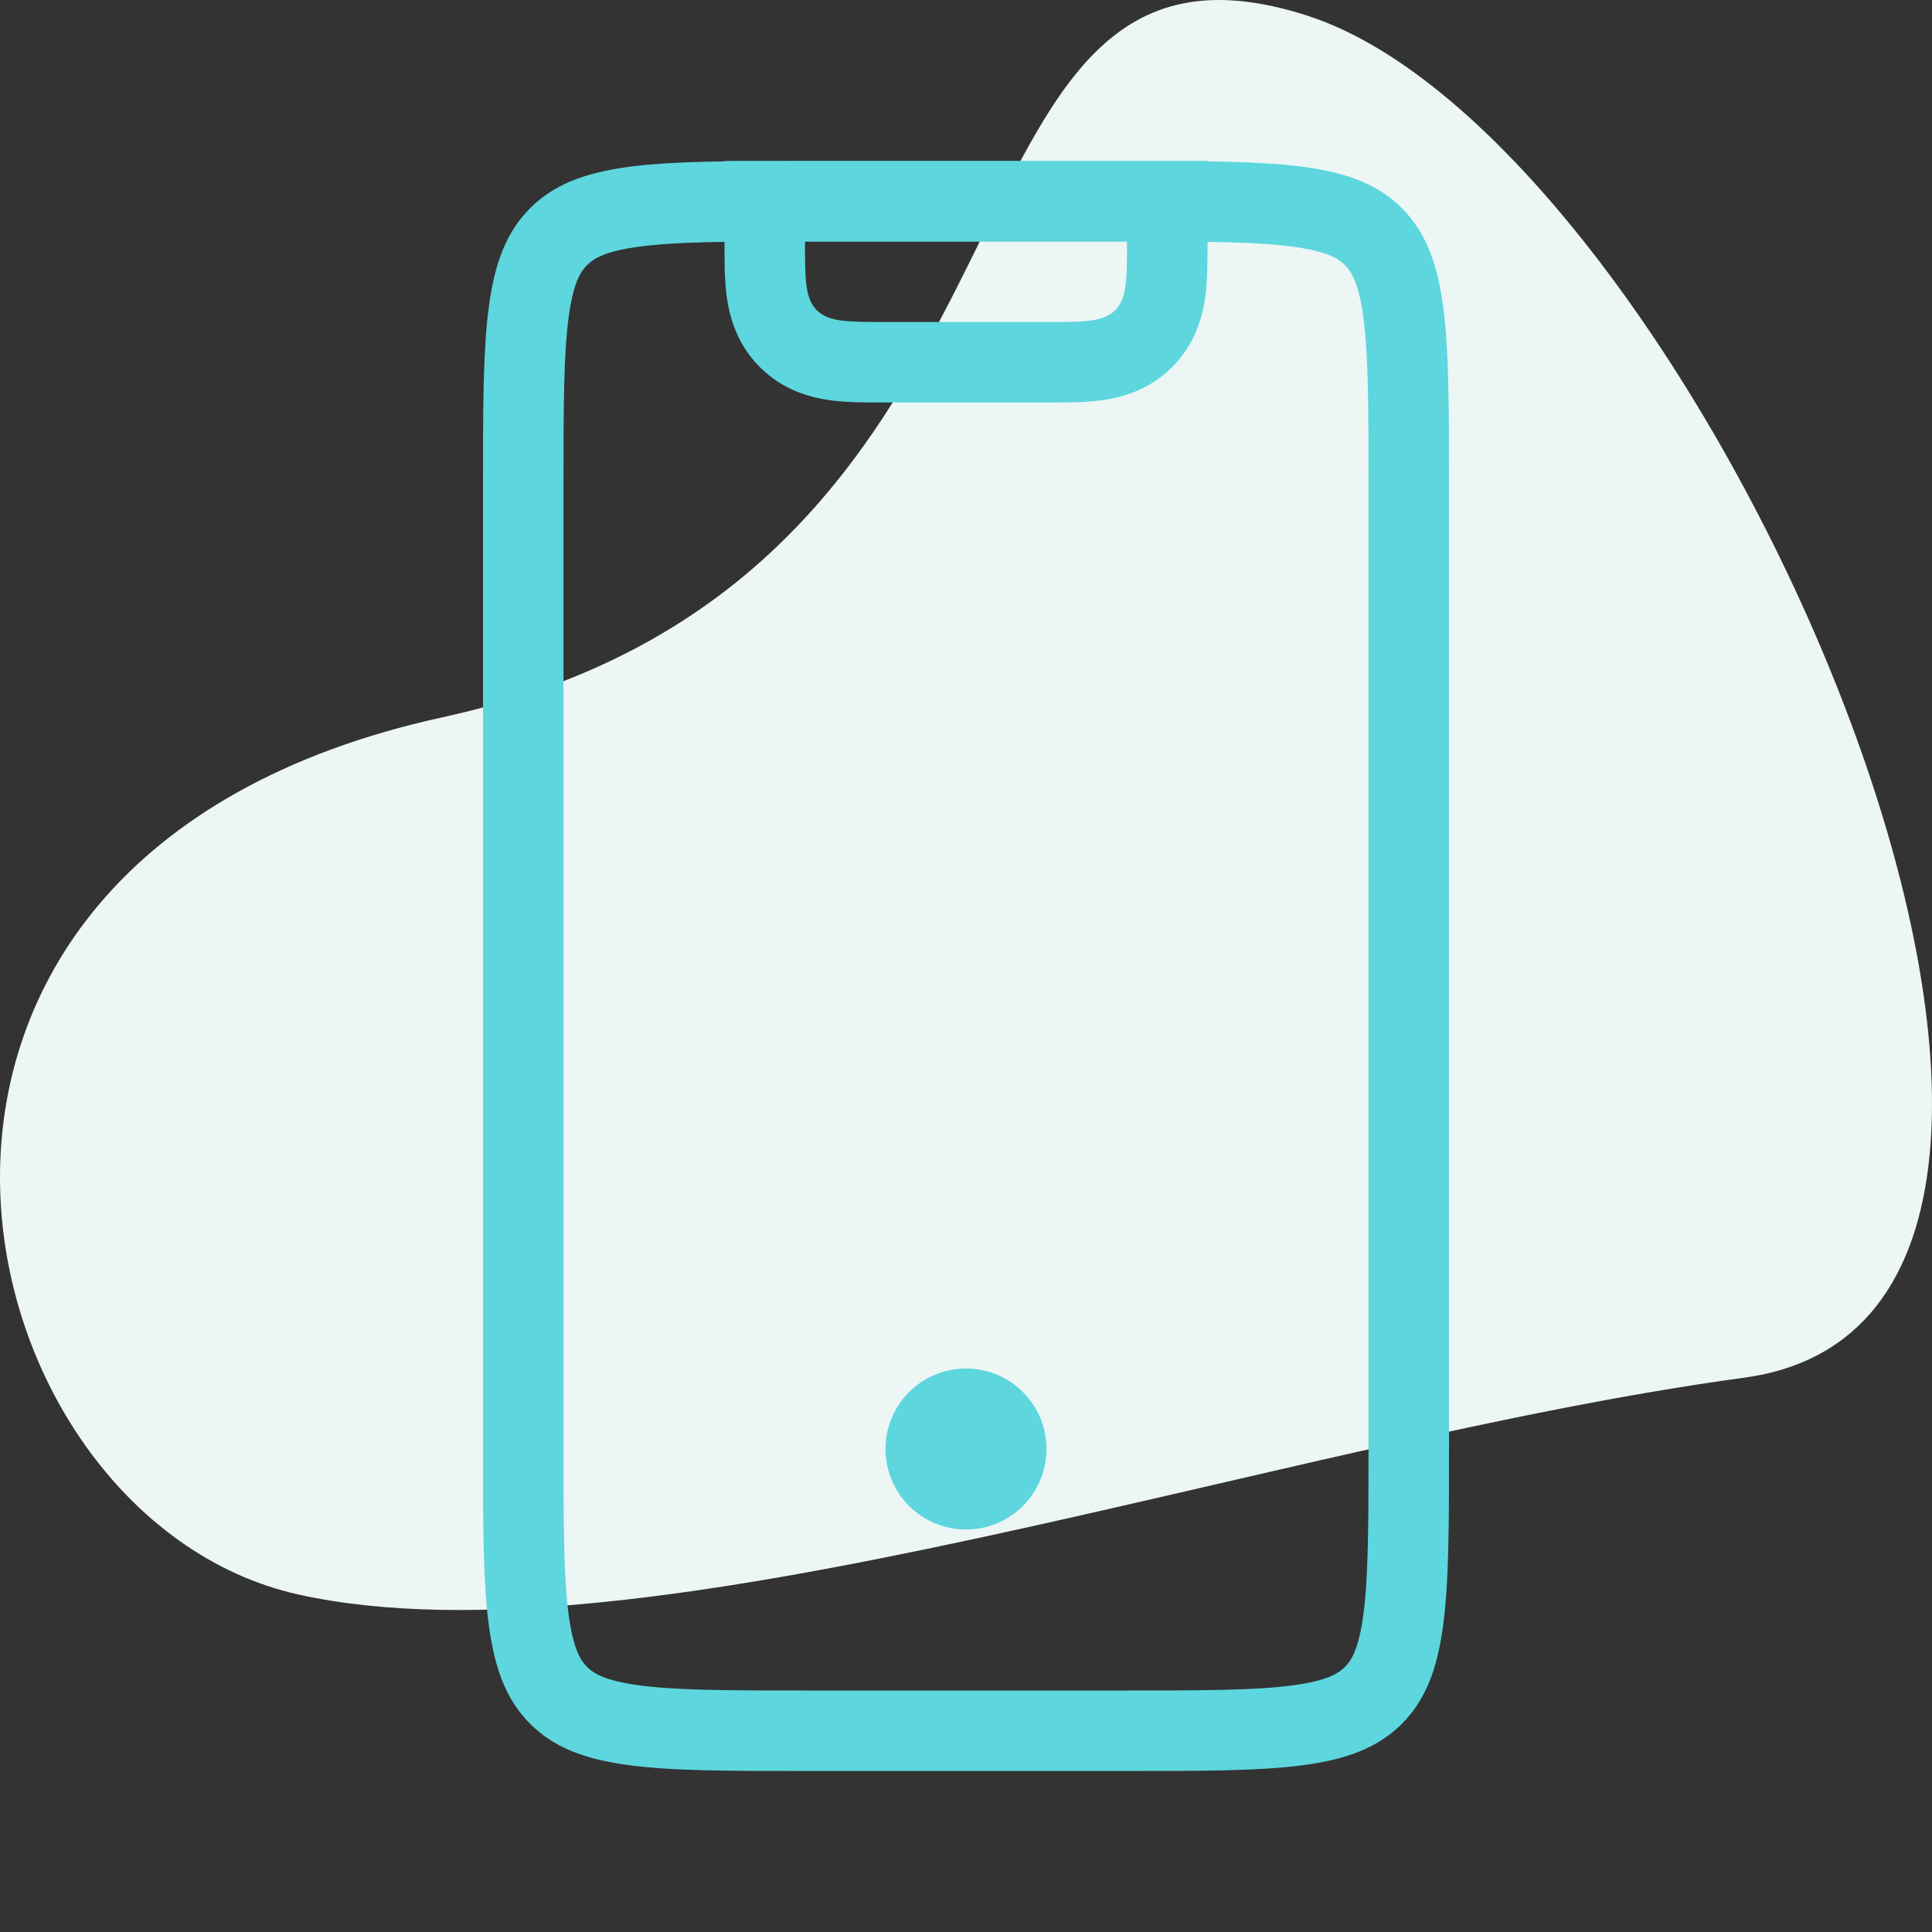 <svg width="78" height="78" viewBox="0 0 78 78" fill="none" xmlns="http://www.w3.org/2000/svg">
<rect x="0" y="0" width="78" height="78" fill="#333333" stroke="none"/>
<path d="M52.783 0.633C36.822 -4.517 43.805 23.294 17.868 28.958C-8.068 34.623 -1.907 61.286 12.059 64.377C26.025 67.467 51.461 58.197 70.415 55.621C89.368 53.046 68.743 5.782 52.783 0.633Z" fill="#ECF6F4"/>
<path fill-rule="evenodd" clip-rule="evenodd" d="M48.75 6.5V9.75C48.75 9.792 48.75 9.835 48.75 9.878C48.751 10.528 48.751 11.301 48.662 11.966C48.554 12.769 48.265 13.88 47.322 14.822C46.38 15.765 45.269 16.054 44.466 16.162C43.801 16.251 43.028 16.25 42.378 16.25C42.335 16.25 42.292 16.25 42.25 16.25H35.75C35.708 16.25 35.665 16.25 35.622 16.25C34.972 16.25 34.199 16.251 33.534 16.162C32.731 16.054 31.62 15.765 30.678 14.822C29.735 13.88 29.447 12.769 29.339 11.966C29.249 11.301 29.25 10.528 29.25 9.878C29.25 9.835 29.25 9.792 29.25 9.75V6.5H48.75ZM42.25 13C43.782 13 44.548 13 45.024 12.524C45.5 12.048 45.5 11.282 45.5 9.75H32.5C32.5 11.282 32.5 12.048 32.976 12.524C33.452 13 34.218 13 35.75 13H42.25ZM34.388 9.718C34.388 9.718 34.389 9.718 34.393 9.718L34.388 9.718ZM43.612 9.718C43.612 9.718 43.611 9.718 43.607 9.718L43.612 9.718Z" fill="#5DD6DE"/>
<path fill-rule="evenodd" clip-rule="evenodd" d="M45.5 9.75H32.5C29.344 9.75 27.304 9.757 25.801 9.959C24.391 10.149 23.949 10.454 23.702 10.702C23.454 10.949 23.148 11.391 22.959 12.801C22.757 14.304 22.75 16.344 22.75 19.5V58.5C22.75 61.656 22.757 63.696 22.959 65.199C23.148 66.609 23.454 67.051 23.702 67.298C23.949 67.546 24.391 67.852 25.801 68.041C27.304 68.243 29.344 68.25 32.5 68.25H45.5C48.656 68.25 50.696 68.243 52.199 68.041C53.609 67.852 54.051 67.546 54.298 67.298C54.545 67.051 54.852 66.609 55.041 65.199C55.243 63.696 55.25 61.656 55.25 58.5V19.5C55.25 16.344 55.243 14.304 55.041 12.801C54.852 11.391 54.545 10.949 54.298 10.702C54.051 10.454 53.609 10.149 52.199 9.959C50.696 9.757 48.656 9.75 45.5 9.75ZM21.404 8.404C19.5 10.308 19.5 13.372 19.5 19.5V58.5C19.5 64.628 19.5 67.692 21.404 69.596C23.308 71.5 26.372 71.5 32.5 71.5H45.5C51.628 71.5 54.692 71.5 56.596 69.596C58.5 67.692 58.5 64.628 58.5 58.5V19.5C58.5 13.372 58.5 10.308 56.596 8.404C54.692 6.5 51.628 6.5 45.5 6.5H32.5C26.372 6.5 23.308 6.5 21.404 8.404Z" fill="#5DD6DE"/>
<circle cx="39" cy="58.5" r="3.25" fill="#5DD6DE"/>
</svg>
